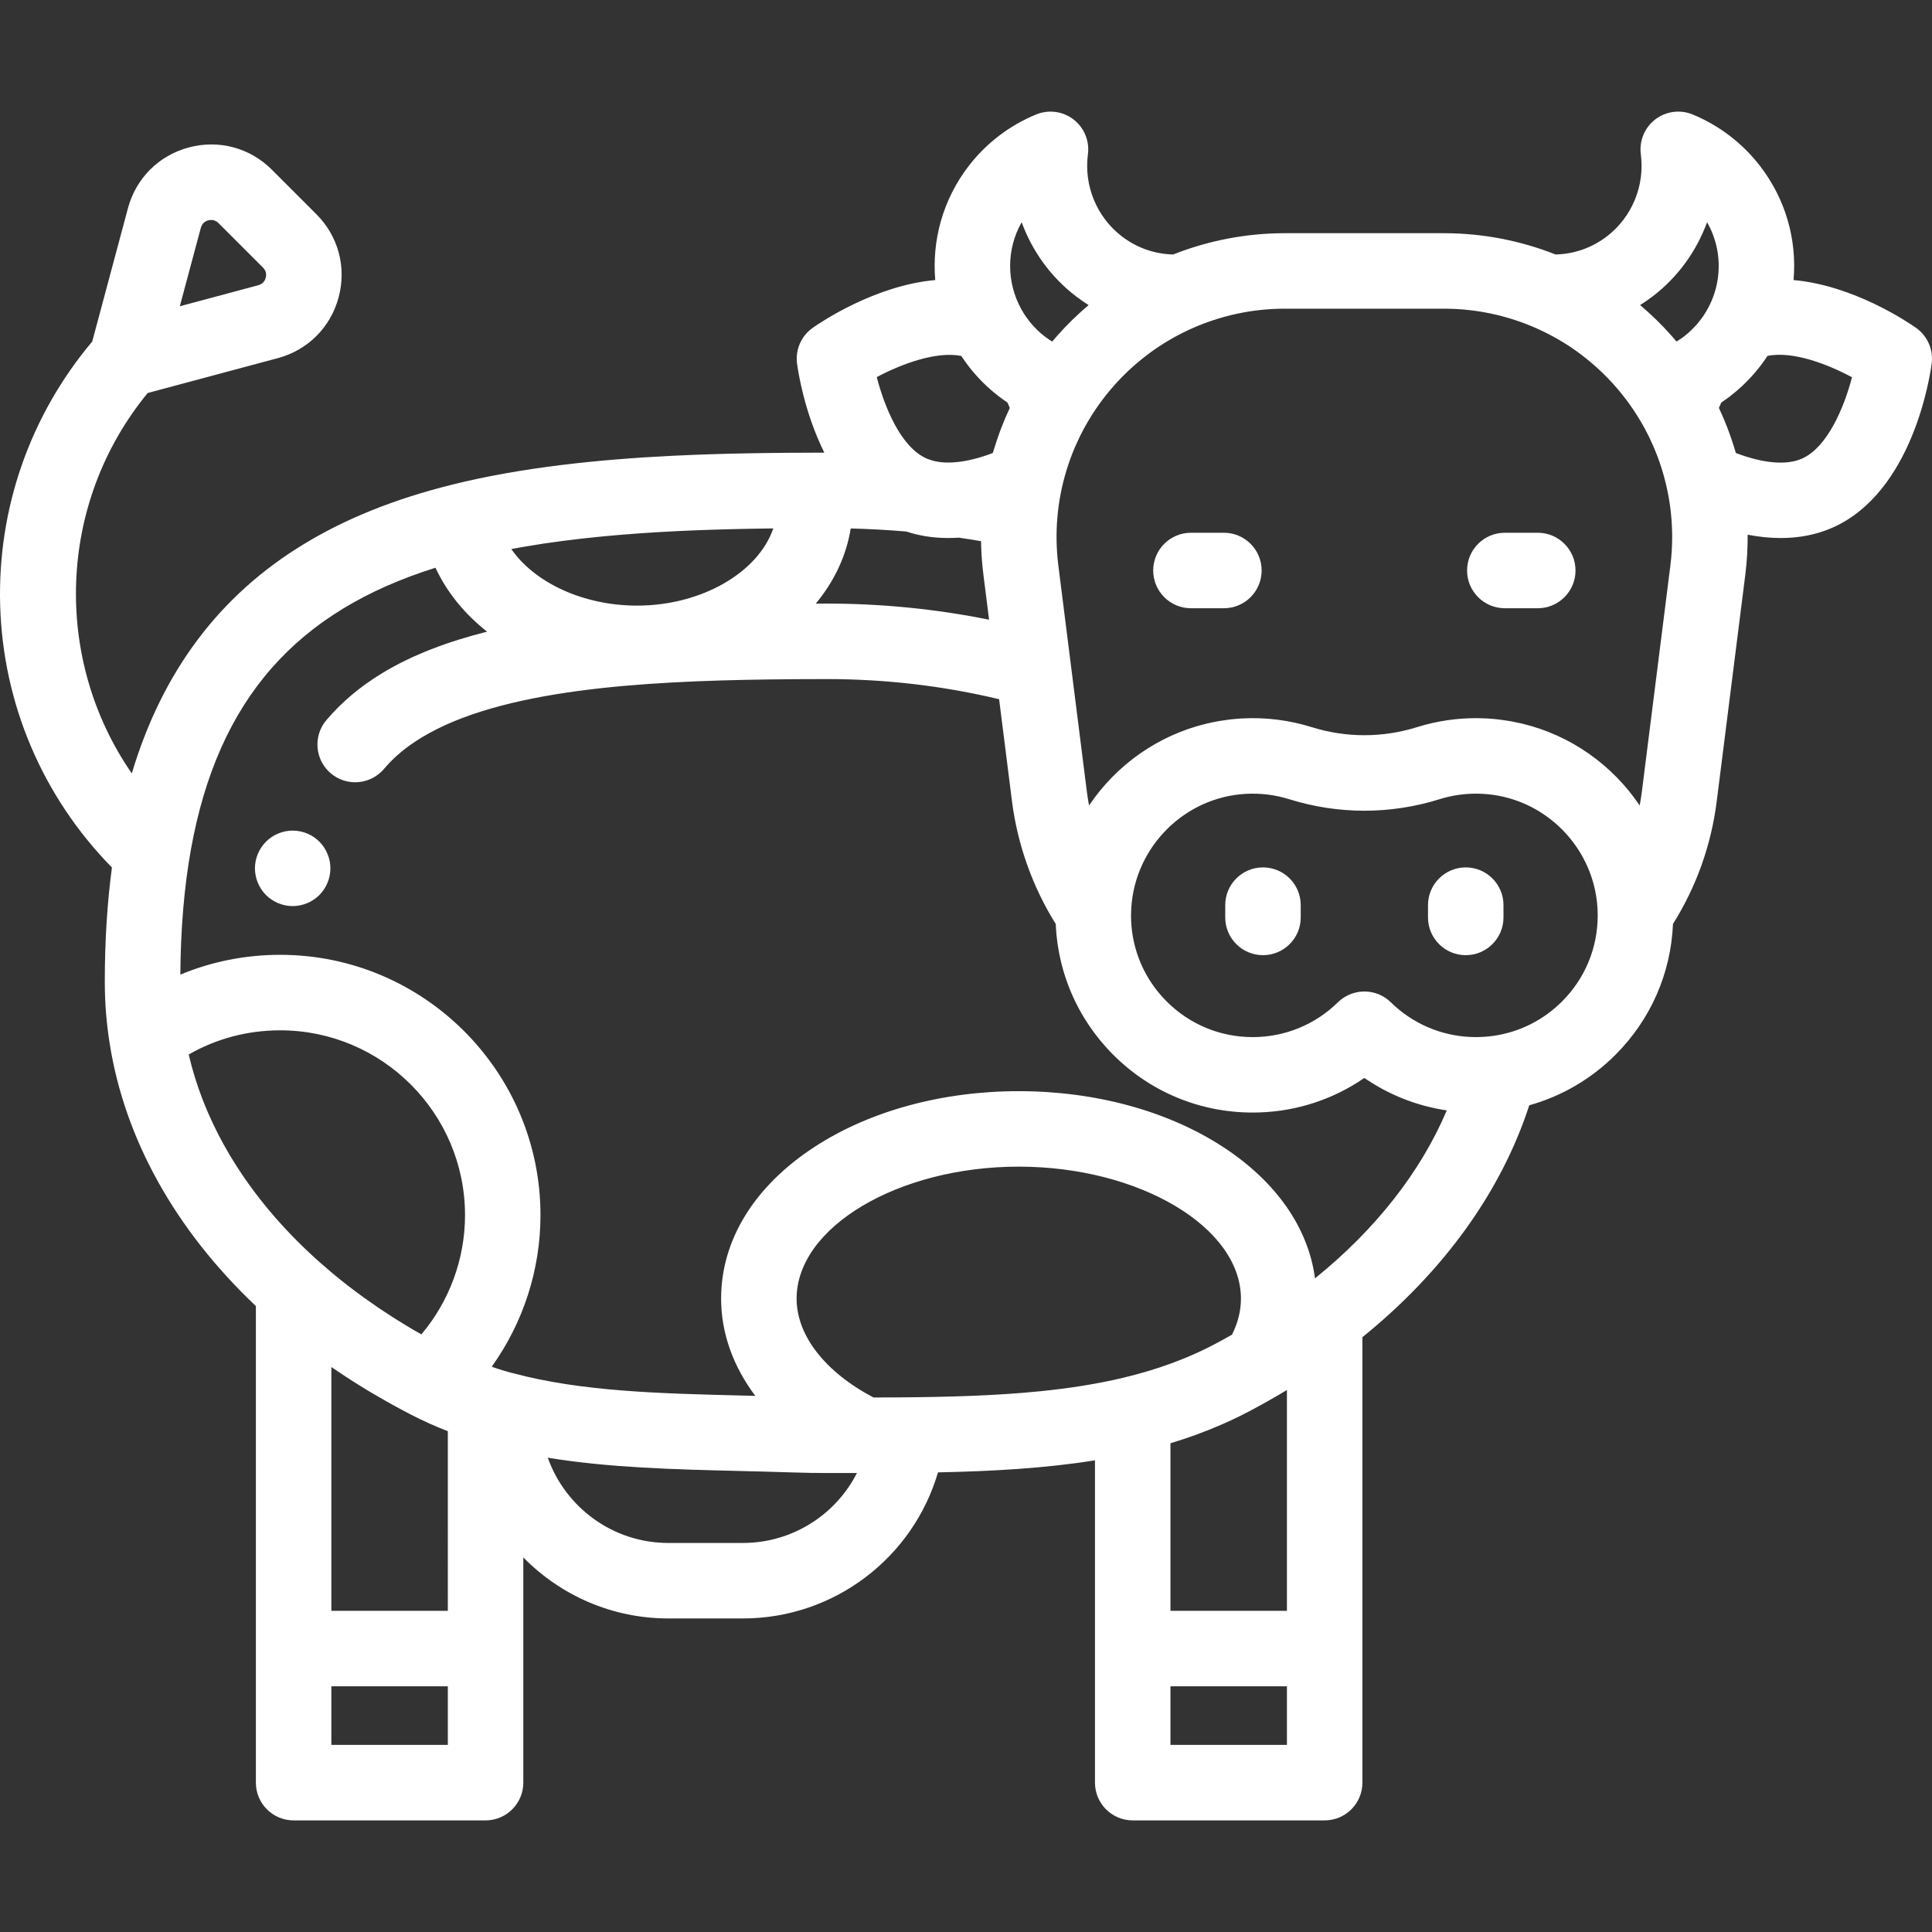 <?xml version="1.0" encoding="iso-8859-1"?>
<!-- Generator: Adobe Illustrator 19.0.0, SVG Export Plug-In . SVG Version: 6.00 Build 0)  -->
<svg xmlns="http://www.w3.org/2000/svg" xmlns:xlink="http://www.w3.org/1999/xlink" version="1.1" id="Capa_1" x="0px" y="0px" viewBox="0 0 512 512" style="enable-background:new 0 0 512 512;" xml:space="preserve" width="512px" height="512px">
<rect x="0" y="0" width="512" height="512" fill="#333333" stroke="none"/>
<g>
	<g>
		<path d="M507.756,86.871c-2.101-1.479-16.514-11.237-32.444-12.652c0.935-10.859-2.175-21.519-8.865-30.21    c-4.657-6.049-10.844-10.779-17.893-13.678c-3.302-1.357-7.076-0.852-9.905,1.324c-2.829,2.177-4.282,5.697-3.815,9.236    c1.097,8.302-2.332,16.625-8.951,21.718c-3.976,3.06-8.673,4.707-13.645,4.83c-9.318-3.682-19.338-5.638-29.575-5.638H340.48    c-10.236,0-20.256,1.955-29.572,5.637c-4.982-0.124-9.671-1.767-13.648-4.829c-6.617-5.093-10.047-13.414-8.95-21.717    c0.467-3.539-0.986-7.058-3.816-9.236c-2.83-2.177-6.605-2.682-9.904-1.324c-7.05,2.898-13.236,7.628-17.894,13.678    c-6.888,8.951-9.74,19.756-8.846,30.209c-15.937,1.41-30.361,11.174-32.463,12.653c-3.045,2.143-4.647,5.799-4.158,9.49    c0.263,1.986,1.9,12.883,7.228,23.594c-0.962,0-1.911,0.001-2.799,0.01c-4.581,0-9.116,0.048-12.567,0.091    c-1.531,0.021-3.09,0.045-4.674,0.074c-3.168,0.058-6.435,0.135-9.781,0.24c-1.673,0.052-3.366,0.112-5.075,0.18    c-1.801,0.071-3.624,0.154-5.459,0.244c-19.059,0.944-39.768,3.01-58.478,7.69c-0.001,0-0.002,0.001-0.003,0.001    c-15.149,3.794-27.919,8.921-39.035,15.675c-22.385,13.585-37.517,33.676-45.656,60.8c-20.939-30.255-19.773-71.625,4.213-100.807    l34.479-9.238c7.962-2.133,13.989-8.16,16.122-16.123c2.133-7.961-0.073-16.194-5.901-22.023L72.049,44.977    c-5.829-5.828-14.063-8.032-22.024-5.901c-7.961,2.133-13.989,8.16-16.122,16.122L24.44,90.513    C7.979,110.067-0.671,134.76,0.041,160.322c0.729,26.175,11.244,50.838,29.622,69.576c-1.259,9.427-1.89,19.507-1.89,30.264    c0,5.451,0.425,10.9,1.259,16.17c3.991,25.66,17.598,49.75,38.778,69.787v90.769v35.533c0,5.524,4.478,10.002,10.002,10.002    h50.869c5.524,0,10.002-4.478,10.002-10.002v-35.533v-24.155c9.787,9.972,23.402,16.172,38.444,16.172h19.752    c24.23,0,45.093-16.13,51.701-38.711c14.832-0.302,28.642-1.113,41.601-3.193v49.886v35.533c0,5.524,4.479,10.002,10.002,10.002    h50.869c5.523,0,10.002-4.478,10.002-10.002v-35.533v-82.519c21.482-17.375,36.764-38.514,44.221-61.458    c8.57-2.39,16.426-6.948,22.882-13.421c9.307-9.332,14.651-21.555,15.205-34.639c6.22-9.922,10.123-20.859,11.598-32.561    l7.56-59.927c0.448-3.557,0.655-7.117,0.629-10.66c3.03,0.587,5.96,0.881,8.775,0.881c4.921,0,9.489-0.899,13.613-2.706    c21.274-9.322,25.917-40.042,26.377-43.514C512.401,92.671,510.799,89.014,507.756,86.871z M53.224,60.376    c0.345-1.289,1.266-1.786,1.977-1.977c0.231-0.062,0.498-0.107,0.785-0.107c0.596,0,1.28,0.194,1.917,0.831l11.791,11.791    c0.944,0.943,0.915,1.989,0.724,2.701c-0.191,0.712-0.689,1.632-1.977,1.978l-20.787,5.569L53.224,60.376z M270.754,58.899    c2.785,7.629,7.683,14.466,14.303,19.56c1.11,0.854,2.257,1.651,3.438,2.388c-2.972,2.513-5.779,5.249-8.386,8.205    c-0.425,0.482-0.842,0.971-1.255,1.462c-0.192-0.118-0.389-0.231-0.576-0.353c-0.061-0.04-0.122-0.079-0.182-0.119    c-0.436-0.29-0.859-0.59-1.261-0.899c-0.634-0.488-1.232-1.009-1.807-1.551c-0.203-0.192-0.388-0.396-0.583-0.594    c-0.357-0.362-0.71-0.728-1.041-1.111c-0.21-0.242-0.406-0.493-0.604-0.742c-0.296-0.372-0.583-0.751-0.855-1.141    c-0.179-0.255-0.353-0.513-0.521-0.774c-0.275-0.428-0.532-0.869-0.78-1.317C266.75,74.873,266.632,66.118,270.754,58.899z     M254.748,94.325c0.209,0.321,0.43,0.634,0.647,0.949c0.085,0.122,0.165,0.247,0.251,0.368c0.794,1.126,1.641,2.21,2.538,3.253    c0.072,0.084,0.148,0.166,0.222,0.25c0.372,0.426,0.752,0.845,1.141,1.256c0.128,0.135,0.259,0.269,0.389,0.403    c0.346,0.356,0.698,0.707,1.057,1.051c0.155,0.149,0.31,0.298,0.468,0.445c0.358,0.334,0.724,0.661,1.095,0.984    c0.156,0.136,0.31,0.275,0.469,0.41c0.511,0.433,1.032,0.858,1.566,1.27c0.013,0.01,0.026,0.021,0.039,0.032    c0.714,0.549,1.447,1.066,2.188,1.567c0.056,0.038,0.108,0.08,0.164,0.118c0.214,0.463,0.423,0.937,0.628,1.421    c-0.031,0.065-0.057,0.131-0.088,0.196c-0.381,0.818-0.751,1.641-1.104,2.471c-0.141,0.33-0.273,0.663-0.409,0.994    c-0.191,0.467-0.379,0.934-0.561,1.404c-0.179,0.459-0.356,0.918-0.526,1.38c-0.063,0.172-0.121,0.345-0.183,0.518    c-0.394,1.092-0.763,2.193-1.108,3.302c-0.044,0.142-0.089,0.284-0.132,0.427c-0.128,0.419-0.268,0.835-0.389,1.256    c-3.489,1.328-6.703,2.129-9.568,2.416c-0.033,0.003-0.066,0.001-0.099,0.004c-1.434,0.141-2.771,0.146-4.005,0.019    c-0.007-0.001-0.015-0.001-0.022-0.001c-0.561-0.058-1.094-0.153-1.611-0.267c-0.065-0.014-0.134-0.023-0.198-0.038    c-0.473-0.112-0.917-0.257-1.35-0.415c-0.206-0.076-0.429-0.131-0.626-0.217c-7.028-3.08-11.271-13.919-13.286-21.616    C238.87,96.475,248.048,93.024,254.748,94.325z M225.45,140.048c4.939,0.127,9.878,0.394,14.757,0.816    c1.552,0.518,3.161,0.916,4.82,1.198c0.088,0.015,0.175,0.031,0.263,0.045c0.425,0.069,0.854,0.129,1.285,0.182    c0.192,0.024,0.384,0.048,0.577,0.069c0.335,0.036,0.671,0.066,1.01,0.093c0.297,0.024,0.595,0.046,0.894,0.063    c0.246,0.014,0.494,0.024,0.742,0.033c0.393,0.015,0.788,0.025,1.186,0.027c0.078,0,0.154,0.005,0.232,0.005    c0.059,0,0.12-0.006,0.18-0.006c0.895-0.003,1.798-0.025,2.716-0.088c1.961,0.287,3.923,0.6,5.874,0.937    c0.036,2.255,0.167,4.518,0.392,6.777c0.071,0.719,0.152,1.439,0.243,2.158l1.497,11.871c-13.988-2.823-28.392-4.274-42.973-4.274    c-1.002,0-1.975,0.002-2.951,0.004C221.038,154.127,224.28,147.349,225.45,140.048z M138.066,145.04    c0.46-0.081,0.918-0.167,1.38-0.245c1.569-0.265,3.146-0.518,4.73-0.755c0.113-0.017,0.227-0.031,0.339-0.048    c1.471-0.217,2.948-0.423,4.429-0.617c0.523-0.068,1.047-0.131,1.57-0.196c1.078-0.135,2.157-0.268,3.239-0.392    c0.602-0.069,1.205-0.134,1.808-0.2c1.013-0.11,2.027-0.217,3.041-0.318c0.617-0.062,1.234-0.122,1.851-0.18    c1.02-0.096,2.039-0.187,3.058-0.274c0.588-0.05,1.177-0.102,1.764-0.15c1.11-0.09,2.217-0.173,3.324-0.253    c0.483-0.035,0.967-0.073,1.449-0.106c1.581-0.109,3.158-0.211,4.725-0.303c0.087-0.005,0.172-0.009,0.258-0.014    c1.485-0.086,2.961-0.164,4.43-0.236c0.531-0.026,1.056-0.048,1.584-0.072c1.02-0.047,2.039-0.092,3.049-0.132    c0.602-0.024,1.199-0.046,1.797-0.068c0.934-0.035,1.865-0.067,2.789-0.097c0.601-0.019,1.199-0.038,1.795-0.056    c0.924-0.027,1.841-0.052,2.753-0.076c0.563-0.014,1.127-0.029,1.684-0.042c0.973-0.023,1.934-0.042,2.891-0.061    c0.468-0.009,0.943-0.02,1.407-0.028c1.397-0.025,2.779-0.047,4.135-0.065c0.506-0.004,1.035-0.01,1.584-0.016    c-3.943,11.564-18.874,20.453-36.091,20.453c-14.346,0-27.213-6.128-33.33-14.987C136.358,145.346,137.209,145.19,138.066,145.04z     M118.679,462.417H87.813v-15.53h30.866V462.417z M118.68,426.883H87.814v-64.606c0.153,0.106,0.313,0.206,0.467,0.311    c3.015,2.07,6.128,4.073,9.338,6.003c0.42,0.253,0.845,0.5,1.268,0.75c1.22,0.721,2.452,1.431,3.7,2.131    c0.461,0.259,0.921,0.52,1.385,0.776c1.638,0.903,3.291,1.793,4.973,2.66c0,0,0.002,0.001,0.003,0.001    c0.796,0.41,1.598,0.809,2.406,1.198c0.372,0.179,0.747,0.348,1.121,0.522c0.432,0.202,0.862,0.407,1.299,0.603    c0.765,0.344,1.534,0.676,2.305,1c0.033,0.014,0.066,0.029,0.099,0.043c0.83,0.348,1.663,0.685,2.5,1.011V426.883z     M111.668,353.622c-0.665-0.378-1.332-0.754-1.99-1.139c-0.083-0.049-0.167-0.097-0.25-0.146    c-0.325-0.191-0.651-0.381-0.975-0.574c-1.179-0.704-2.345-1.419-3.498-2.144c-0.353-0.222-0.703-0.447-1.054-0.672    c-1.121-0.718-2.231-1.444-3.326-2.183c-0.119-0.081-0.242-0.16-0.361-0.241c-0.1-0.068-0.199-0.137-0.299-0.206    c-1.193-0.814-2.369-1.641-3.531-2.479c-0.085-0.061-0.17-0.123-0.254-0.184c-0.147-0.107-0.293-0.214-0.439-0.321    c-1.182-0.864-2.35-1.738-3.497-2.628c-0.062-0.048-0.126-0.096-0.188-0.144c-1.218-0.947-2.412-1.911-3.589-2.886    c-0.188-0.156-0.373-0.313-0.56-0.47c-1.025-0.858-2.034-1.727-3.027-2.607c-0.378-0.335-0.756-0.67-1.129-1.008    c-0.442-0.4-0.879-0.803-1.313-1.207c-0.408-0.379-0.813-0.76-1.215-1.143c-0.42-0.4-0.837-0.801-1.249-1.204    c-0.408-0.399-0.81-0.801-1.211-1.203c-0.392-0.393-0.785-0.786-1.17-1.182c-0.422-0.434-0.835-0.872-1.249-1.311    c-0.351-0.371-0.706-0.741-1.05-1.114c-0.499-0.541-0.985-1.087-1.471-1.632c-0.275-0.308-0.554-0.614-0.825-0.924    c-0.681-0.78-1.349-1.565-2.004-2.355c-0.263-0.317-0.515-0.637-0.773-0.955c-0.433-0.533-0.866-1.067-1.287-1.604    c-0.276-0.352-0.544-0.708-0.815-1.062c-0.391-0.511-0.78-1.023-1.161-1.538c-0.268-0.363-0.531-0.728-0.794-1.093    c-0.373-0.517-0.741-1.036-1.103-1.557c-0.25-0.36-0.499-0.721-0.744-1.084c-0.365-0.539-0.723-1.08-1.076-1.622    c-0.226-0.348-0.454-0.695-0.675-1.044c-0.371-0.585-0.733-1.173-1.091-1.762c-0.188-0.309-0.379-0.616-0.564-0.926    c-0.425-0.715-0.836-1.434-1.241-2.155c-0.105-0.188-0.216-0.373-0.32-0.561c-0.514-0.928-1.012-1.861-1.493-2.799    c-0.052-0.102-0.1-0.205-0.152-0.307c-0.418-0.822-0.825-1.646-1.217-2.475c-0.129-0.272-0.251-0.547-0.377-0.82    c-0.307-0.664-0.609-1.328-0.899-1.996c-0.139-0.32-0.272-0.641-0.408-0.961c-0.265-0.628-0.524-1.256-0.774-1.887    c-0.134-0.338-0.265-0.677-0.395-1.016c-0.238-0.623-0.469-1.248-0.693-1.874c-0.122-0.339-0.243-0.679-0.36-1.019    c-0.222-0.644-0.433-1.29-0.64-1.938c-0.102-0.319-0.207-0.638-0.305-0.958c-0.219-0.713-0.424-1.428-0.624-2.145    c-0.071-0.255-0.148-0.508-0.217-0.763c-0.263-0.976-0.512-1.955-0.74-2.938c7.345-4.207,15.618-6.406,24.241-6.406    c27.013,0,48.989,21.976,48.989,48.989C123.23,333.657,119.08,344.849,111.668,353.622z M196.878,408.9h-19.752    c-14.728,0-27.291-9.442-31.956-22.589c2.03,0.333,4.077,0.627,6.136,0.895c0.003,0,0.006,0.001,0.009,0.001    c2.012,0.261,4.038,0.493,6.076,0.7c0.101,0.01,0.202,0.02,0.303,0.03c1.989,0.2,3.991,0.376,6.002,0.532    c0.08,0.006,0.16,0.013,0.24,0.019c4.192,0.321,8.43,0.558,12.712,0.742c0.022,0.001,0.045,0.002,0.067,0.003    c2.14,0.092,4.292,0.171,6.453,0.242c0.028,0.001,0.056,0.002,0.084,0.003c4.359,0.142,8.757,0.251,13.19,0.36    c4.583,0.113,9.22,0.226,13.912,0.381c3.005,0.096,5.963,0.145,8.792,0.145h7.951C221.466,401.442,209.948,408.9,196.878,408.9z     M307.454,362.343c-0.94,0.312-1.894,0.613-2.861,0.904c-0.157,0.048-0.316,0.093-0.473,0.14c-0.89,0.265-1.792,0.522-2.706,0.77    c-0.134,0.036-0.268,0.074-0.403,0.109c-1.04,0.279-2.094,0.549-3.168,0.807c-0.003,0.001-0.007,0.002-0.01,0.003    c-0.044,0.011-0.088,0.022-0.132,0.033c-0.057,0.013-0.113,0.028-0.17,0.041c-0.806,0.191-1.618,0.374-2.433,0.552    c-0.068,0.015-0.136,0.03-0.204,0.045c-0.812,0.175-1.63,0.343-2.452,0.506c-0.072,0.014-0.143,0.029-0.215,0.043    c-0.827,0.162-1.66,0.317-2.497,0.467c-0.066,0.012-0.132,0.024-0.198,0.036c-0.839,0.149-1.683,0.291-2.531,0.427    c-0.069,0.011-0.137,0.023-0.206,0.034c-0.855,0.137-1.715,0.267-2.581,0.392c-0.061,0.009-0.121,0.018-0.182,0.027    c-0.879,0.126-1.764,0.246-2.654,0.36c-0.045,0.006-0.09,0.012-0.136,0.018c-0.908,0.116-1.822,0.227-2.742,0.332    c-0.026,0.003-0.053,0.006-0.079,0.009c-0.939,0.107-1.883,0.208-2.833,0.304c-0.006,0.001-0.012,0.001-0.018,0.002    c-11.625,1.169-24.125,1.525-37.545,1.62c-2.168,0.014-4.349,0.022-6.54,0.026c-12.803-6.729-20.376-16.413-20.376-26.2    c0-18.959,26.959-34.976,58.87-34.976c31.917,0,58.881,16.017,58.881,34.976c-0.002,3.234-0.799,6.441-2.376,9.561    c-1.46,0.828-2.981,1.662-4.541,2.49c-0.424,0.224-0.853,0.436-1.28,0.653c-0.37,0.188-0.738,0.38-1.112,0.564    c-0.455,0.223-0.915,0.437-1.374,0.652c-0.397,0.186-0.793,0.373-1.194,0.555c-0.447,0.202-0.898,0.399-1.349,0.595    c-0.441,0.191-0.886,0.38-1.333,0.566c-0.418,0.174-0.836,0.346-1.258,0.514c-0.563,0.224-1.133,0.443-1.705,0.658    c-0.314,0.119-0.626,0.241-0.942,0.357c-0.926,0.339-1.863,0.669-2.816,0.986C307.536,362.317,307.495,362.33,307.454,362.343z     M341.05,462.417h-30.866v-15.53h30.866V462.417z M341.05,426.884h-30.866v-44.406c4.594-1.385,9.08-3.01,13.464-4.919    c0.199-0.086,0.396-0.177,0.594-0.264c0.643-0.285,1.286-0.57,1.925-0.867c0.427-0.198,0.849-0.404,1.272-0.607    c0.428-0.206,0.859-0.407,1.285-0.618c0.866-0.429,1.726-0.868,2.578-1.318c1.33-0.706,2.633-1.415,3.904-2.123    c1.27-0.709,2.503-1.415,3.689-2.113c0.044-0.026,0.086-0.052,0.129-0.078c0.677-0.398,1.353-0.8,2.024-1.205V426.884z     M348.492,338.781c-1.789-13.408-10.266-25.617-24.339-34.807c-14.618-9.546-33.858-14.804-54.178-14.804    c-20.315,0-39.552,5.257-54.169,14.804c-15.932,10.405-24.705,24.672-24.705,40.175c0,9.141,3.197,17.964,9.06,25.772    c-1.059-0.027-2.125-0.055-3.18-0.081c-22.101-0.543-42.976-1.056-61.143-5.963c-0.137-0.037-0.275-0.055-0.413-0.086    c-1.137-0.313-2.261-0.65-3.379-0.999c-0.119-0.042-0.235-0.09-0.356-0.128c-0.473-0.149-0.921-0.312-1.384-0.466    c8.32-11.611,12.926-25.646,12.926-40.17c0-38.043-30.95-68.992-68.992-68.992c-9.218,0-18.15,1.794-26.449,5.248    c0.346-48.501,14.083-79.367,43.174-97.023c7.135-4.335,15.195-7.898,24.438-10.809c3,6.479,7.71,12.243,13.675,16.943    c-10.378,2.617-19.832,6.16-27.739,10.964c-5.886,3.573-10.739,7.65-14.836,12.468c-3.579,4.209-3.068,10.521,1.14,14.099    c1.881,1.6,4.184,2.382,6.474,2.382c2.831,0,5.646-1.196,7.624-3.523c2.724-3.204,5.894-5.849,9.979-8.328    c21.009-12.763,58.382-14.946,92.17-15.399c4.836-0.064,9.826-0.096,15.254-0.096c15.568,0,30.899,1.809,45.629,5.336    l3.405,26.991c0.095,0.755,0.203,1.508,0.32,2.26c0.037,0.237,0.08,0.473,0.119,0.709c0.085,0.515,0.17,1.029,0.265,1.542    c0.052,0.282,0.11,0.562,0.165,0.843c0.092,0.466,0.183,0.932,0.283,1.396c0.064,0.3,0.134,0.6,0.202,0.9    c0.1,0.443,0.202,0.886,0.31,1.328c0.075,0.307,0.154,0.613,0.233,0.92c0.111,0.433,0.225,0.865,0.343,1.295    c0.085,0.309,0.173,0.618,0.261,0.926c0.123,0.426,0.249,0.851,0.378,1.274c0.094,0.307,0.189,0.614,0.287,0.92    c0.135,0.424,0.275,0.846,0.417,1.268c0.102,0.302,0.203,0.603,0.308,0.903c0.149,0.426,0.304,0.851,0.461,1.275    c0.107,0.291,0.213,0.583,0.324,0.873c0.167,0.438,0.341,0.872,0.516,1.307c0.109,0.271,0.216,0.544,0.328,0.814    c0.195,0.471,0.399,0.938,0.603,1.406c0.1,0.23,0.197,0.461,0.299,0.69c0.281,0.626,0.571,1.249,0.867,1.868    c0.032,0.066,0.061,0.134,0.093,0.2c0.331,0.686,0.672,1.367,1.022,2.043c0.104,0.201,0.214,0.399,0.32,0.599    c0.249,0.471,0.499,0.942,0.757,1.408c0.141,0.255,0.288,0.506,0.431,0.758c0.232,0.408,0.464,0.816,0.703,1.219    c0.16,0.27,0.324,0.536,0.487,0.804c0.163,0.268,0.322,0.539,0.488,0.806c0.001,0.034,0.005,0.067,0.007,0.1    c0.014,0.322,0.043,0.642,0.063,0.963c0.033,0.521,0.063,1.042,0.11,1.559c0.032,0.346,0.077,0.688,0.116,1.033    c0.055,0.488,0.108,0.977,0.176,1.463c0.05,0.355,0.112,0.708,0.169,1.061c0.076,0.47,0.151,0.941,0.24,1.408    c0.068,0.358,0.146,0.714,0.221,1.07c0.097,0.457,0.194,0.913,0.303,1.366c0.086,0.359,0.181,0.715,0.274,1.071    c0.117,0.445,0.236,0.889,0.364,1.331c0.104,0.356,0.214,0.71,0.325,1.063c0.137,0.436,0.278,0.87,0.427,1.302    c0.121,0.351,0.247,0.701,0.375,1.049c0.158,0.427,0.32,0.852,0.489,1.275c0.138,0.345,0.279,0.689,0.424,1.032    c0.178,0.419,0.362,0.835,0.551,1.249c0.154,0.338,0.31,0.675,0.471,1.01c0.198,0.411,0.404,0.818,0.613,1.224    c0.17,0.33,0.34,0.66,0.517,0.986c0.219,0.403,0.448,0.802,0.677,1.2c0.185,0.32,0.368,0.639,0.559,0.955    c0.242,0.399,0.495,0.791,0.748,1.184c0.197,0.305,0.391,0.612,0.594,0.914c0.268,0.397,0.548,0.787,0.827,1.177    c0.206,0.288,0.406,0.578,0.618,0.862c0.301,0.403,0.615,0.797,0.929,1.192c0.207,0.261,0.407,0.526,0.619,0.784    c0.356,0.432,0.727,0.853,1.097,1.274c0.185,0.211,0.363,0.427,0.552,0.636c0.567,0.625,1.149,1.24,1.749,1.841    c9.877,9.903,23.019,15.357,37.005,15.357c10.032,0,19.654-2.822,27.942-8.086c0.552-0.351,1.099-0.713,1.639-1.085    c0.727,0.502,1.47,0.976,2.22,1.439c0.182,0.112,0.364,0.223,0.547,0.333c0.753,0.452,1.512,0.89,2.285,1.302    c0.025,0.013,0.051,0.025,0.076,0.039c0.753,0.4,1.517,0.774,2.287,1.136c0.191,0.09,0.382,0.178,0.574,0.266    c0.795,0.361,1.596,0.708,2.408,1.029c0.05,0.02,0.101,0.037,0.152,0.057c0.772,0.302,1.552,0.58,2.338,0.844    c0.197,0.066,0.394,0.133,0.592,0.197c0.83,0.268,1.665,0.521,2.509,0.747c0.075,0.02,0.151,0.037,0.226,0.056    c0.785,0.207,1.577,0.391,2.372,0.561c0.201,0.043,0.402,0.086,0.604,0.127c0.859,0.173,1.723,0.329,2.593,0.459    c0.022,0.003,0.044,0.009,0.067,0.012C376.463,310.643,364.508,325.828,348.492,338.781z M413.993,265.362    c-4.944,4.956-11.211,8.105-18.008,9.121c-0.028,0.004-0.056,0.003-0.084,0.007c-0.73,0.108-1.465,0.185-2.198,0.243    c-0.122,0.01-0.244,0.019-0.367,0.027c-0.731,0.05-1.461,0.081-2.184,0.081c-7.959,0-15.505-2.88-21.418-8.145    c-0.394-0.351-0.781-0.712-1.16-1.084c-3.053-2.995-7.542-3.628-11.215-1.92c-1.006,0.467-1.955,1.1-2.792,1.92    c-6.069,5.952-14.088,9.231-22.578,9.231c-8.633,0-16.744-3.367-22.841-9.48c-0.381-0.382-0.751-0.772-1.11-1.169    c-5.385-5.954-8.321-13.587-8.305-21.672l0.015-0.504c0-0.001,0-0.003,0-0.004v-0.001c0.291-16.292,12.833-29.841,28.844-31.511    c0.517-0.054,1.037-0.095,1.561-0.124c3.926-0.214,7.782,0.259,11.466,1.411c13.053,4.082,26.853,4.082,39.905,0    c3.223-1.008,6.583-1.497,9.998-1.459c0.251,0.003,0.504,0.017,0.756,0.025c0.237,0.008,0.474,0.01,0.711,0.024    c0.524,0.029,1.045,0.071,1.562,0.124c13.943,1.453,25.257,11.907,28.143,25.333c0.002,0.008,0.004,0.016,0.005,0.024    c0.092,0.43,0.172,0.864,0.246,1.299c0.016,0.095,0.034,0.19,0.05,0.286c0.059,0.363,0.107,0.729,0.154,1.096    c0.021,0.166,0.044,0.331,0.062,0.497c0.035,0.315,0.061,0.633,0.087,0.95c0.017,0.215,0.036,0.429,0.049,0.644    c0.017,0.289,0.027,0.58,0.037,0.871c0.011,0.33,0.026,0.66,0.027,0.992C423.433,251.129,420.088,259.25,413.993,265.362z     M442.67,149.856l-7.559,59.928c-0.156,1.239-0.35,2.465-0.578,3.682c-7.178-10.682-18.194-18.588-31.131-21.692    c-0.094-0.023-0.188-0.042-0.281-0.064c-0.816-0.191-1.639-0.362-2.469-0.515c-0.229-0.042-0.458-0.084-0.688-0.123    c-0.73-0.124-1.466-0.23-2.206-0.323c-0.253-0.032-0.504-0.069-0.758-0.098c-0.964-0.107-1.933-0.195-2.912-0.249h-0.001    c-0.789-0.043-1.577-0.069-2.364-0.078c-5.507-0.06-10.94,0.735-16.169,2.37c-4.574,1.43-9.279,2.145-13.983,2.145    c-4.705,0-9.409-0.715-13.983-2.145c-5.977-1.869-12.217-2.638-18.534-2.292c-0.979,0.054-1.948,0.142-2.913,0.249    c-0.254,0.028-0.506,0.066-0.759,0.098c-0.742,0.093-1.479,0.2-2.21,0.324c-0.227,0.039-0.453,0.08-0.679,0.121    c-0.84,0.154-1.672,0.327-2.496,0.521c-0.082,0.02-0.165,0.037-0.247,0.057c-12.94,3.102-23.959,11.008-31.141,21.693    c-0.004-0.019-0.009-0.037-0.012-0.056c-0.015-0.08-0.027-0.161-0.042-0.241c-0.204-1.118-0.383-2.245-0.527-3.384l-7.558-59.927    c-0.002-0.019-0.003-0.038-0.006-0.057c-0.134-1.073-0.238-2.147-0.316-3.221c-0.07-0.99-0.112-1.98-0.134-2.969    c-0.002-0.073-0.008-0.146-0.009-0.219c-0.155-8.523,1.5-16.936,4.79-24.701c0.064-0.15,0.13-0.298,0.194-0.447    c0.315-0.727,0.648-1.447,0.992-2.162c0.104-0.215,0.202-0.433,0.309-0.647c1.217-2.457,2.617-4.831,4.17-7.117    c1.209-1.775,2.503-3.479,3.878-5.104c0.011-0.013,0.022-0.027,0.034-0.04c0.462-0.545,0.933-1.082,1.413-1.609    c0.015-0.016,0.03-0.032,0.044-0.048c0.839-0.92,1.709-1.809,2.6-2.673c0.191-0.185,0.38-0.371,0.573-0.553    c0.398-0.376,0.801-0.747,1.209-1.111c0.351-0.313,0.708-0.619,1.065-0.924c0.471-0.402,0.948-0.797,1.431-1.185    c0.487-0.389,0.977-0.774,1.475-1.148c0.268-0.202,0.538-0.401,0.81-0.598c0.725-0.525,1.455-1.042,2.201-1.533    c0.012-0.008,0.024-0.017,0.036-0.025c0.82-0.539,1.656-1.054,2.5-1.552c0.14-0.083,0.281-0.164,0.421-0.246    c1.744-1.011,3.536-1.937,5.37-2.768c0.053-0.024,0.106-0.047,0.159-0.071c7.713-3.468,16.154-5.322,24.797-5.322h42.185v-0.002    c8.644,0,17.084,1.854,24.797,5.322c0.053,0.024,0.106,0.047,0.158,0.071c1.835,0.831,3.626,1.757,5.371,2.768    c0.141,0.082,0.281,0.163,0.421,0.246c0.844,0.498,1.68,1.012,2.5,1.552c0.012,0.008,0.024,0.017,0.036,0.025    c0.746,0.491,1.476,1.008,2.201,1.533c0.271,0.197,0.541,0.396,0.81,0.598c0.498,0.373,0.988,0.758,1.475,1.148    c0.483,0.388,0.96,0.783,1.431,1.185c0.358,0.305,0.714,0.611,1.065,0.924c0.408,0.365,0.811,0.735,1.209,1.111    c0.193,0.182,0.382,0.369,0.573,0.553c0.891,0.864,1.761,1.753,2.6,2.673c0.015,0.016,0.03,0.032,0.044,0.048    c0.48,0.527,0.951,1.064,1.413,1.609c0.011,0.013,0.022,0.027,0.034,0.04c1.374,1.625,2.669,3.329,3.878,5.104    c1.554,2.288,2.956,4.664,4.174,7.124c0.103,0.207,0.198,0.417,0.298,0.625c0.347,0.721,0.683,1.448,1.001,2.181    c0.064,0.147,0.129,0.293,0.191,0.441C442.465,128.413,444.02,139.157,442.67,149.856z M455.273,73.564    c-0.373,2.868-1.272,5.579-2.597,8.054c-0.3,0.561-0.626,1.103-0.968,1.634c-0.112,0.174-0.218,0.351-0.335,0.521    c-0.332,0.487-0.691,0.952-1.058,1.411c-0.153,0.191-0.296,0.388-0.455,0.574c-0.371,0.436-0.772,0.847-1.176,1.255    c-0.174,0.175-0.333,0.361-0.513,0.531c-0.577,0.547-1.182,1.069-1.819,1.561c-0.015,0.011-0.027,0.024-0.042,0.036    c-0.557,0.429-1.137,0.817-1.725,1.192c-0.097,0.061-0.196,0.12-0.294,0.18c-0.413-0.491-0.829-0.98-1.255-1.462    c-2.607-2.957-5.415-5.692-8.386-8.206c1.178-0.738,2.326-1.535,3.436-2.388c6.621-5.096,11.52-11.932,14.305-19.563    C454.922,63.318,455.943,68.421,455.273,73.564z M477.509,121.553c-4.117,1.803-10.224,1.259-17.479-1.501    c-0.12-0.418-0.259-0.83-0.386-1.246c-0.046-0.151-0.093-0.301-0.14-0.452c-0.334-1.069-0.69-2.132-1.069-3.188    c-0.075-0.208-0.146-0.418-0.222-0.626c-0.167-0.453-0.341-0.904-0.516-1.354c-0.188-0.485-0.382-0.967-0.579-1.448    c-0.131-0.319-0.259-0.64-0.394-0.958c-0.356-0.836-0.728-1.665-1.113-2.49c-0.029-0.062-0.055-0.125-0.084-0.187    c0.205-0.484,0.415-0.958,0.628-1.421c0.058-0.039,0.111-0.082,0.169-0.121c0.74-0.501,1.471-1.016,2.184-1.565    c0.535-0.412,1.057-0.837,1.57-1.271c0.174-0.147,0.341-0.299,0.512-0.447c0.332-0.29,0.663-0.581,0.985-0.88    c0.207-0.191,0.408-0.386,0.611-0.581c0.268-0.258,0.534-0.519,0.794-0.783c0.23-0.232,0.456-0.467,0.68-0.704    c0.205-0.217,0.406-0.437,0.606-0.659c0.264-0.291,0.526-0.583,0.781-0.881c0.103-0.12,0.203-0.244,0.305-0.366    c1.102-1.313,2.125-2.682,3.06-4.11c6.915-1.364,16.162,2.341,22.397,5.657C488.689,108.044,484.257,118.596,477.509,121.553z" fill="#FFFFFF"/>
	</g>
</g>
<g>
	<g>
		<path d="M407.525,141.186h-8.732c-5.523,0-10.002,4.478-10.002,10.002s4.479,10.002,10.002,10.002h8.732    c5.523,0,10.002-4.478,10.002-10.002S413.048,141.186,407.525,141.186z" fill="#FFFFFF"/>
	</g>
</g>
<g>
	<g>
		<path d="M324.346,141.186h-8.732c-5.524,0-10.002,4.478-10.002,10.002s4.478,10.002,10.002,10.002h8.732    c5.523,0,10.002-4.478,10.002-10.002S329.869,141.186,324.346,141.186z" fill="#FFFFFF"/>
	</g>
</g>
<g>
	<g>
		<path d="M388.438,229.87c-5.524,0-10.002,4.478-10.002,10.002v3.257c0,5.524,4.478,10.002,10.002,10.002    c5.523,0,10.002-4.478,10.002-10.002v-3.257C398.439,234.348,393.961,229.87,388.438,229.87z" fill="#FFFFFF"/>
	</g>
</g>
<g>
	<g>
		<path d="M334.703,229.87c-5.523,0-10.002,4.478-10.002,10.002v3.257c0,5.524,4.479,10.002,10.002,10.002    c5.523,0,10.002-4.478,10.002-10.002v-3.257C344.705,234.348,340.227,229.87,334.703,229.87z" fill="#FFFFFF"/>
	</g>
</g>
<g>
	<g>
		<path d="M84.633,223.053c-0.46-0.46-0.97-0.88-1.52-1.25c-0.54-0.36-1.12-0.671-1.73-0.921c-0.6-0.25-1.23-0.44-1.87-0.57    c-1.29-0.26-2.61-0.26-3.901,0c-0.64,0.13-1.27,0.32-1.88,0.57c-0.6,0.25-1.18,0.56-1.72,0.921c-0.55,0.37-1.06,0.79-1.52,1.25    c-1.86,1.86-2.931,4.431-2.931,7.071c0,0.65,0.07,1.31,0.2,1.95c0.12,0.64,0.32,1.27,0.57,1.87c0.25,0.61,0.56,1.19,0.92,1.73    c0.36,0.55,0.78,1.06,1.24,1.52s0.97,0.88,1.52,1.24c0.54,0.36,1.12,0.67,1.72,0.92c0.61,0.25,1.24,0.44,1.88,0.57    c0.64,0.13,1.3,0.2,1.95,0.2c0.65,0,1.31-0.07,1.95-0.2s1.27-0.32,1.87-0.57c0.61-0.25,1.19-0.56,1.73-0.92    c0.55-0.36,1.06-0.78,1.52-1.24s0.88-0.97,1.24-1.52c0.36-0.54,0.67-1.12,0.92-1.73c0.25-0.6,0.45-1.23,0.57-1.87    c0.13-0.64,0.2-1.3,0.2-1.95C87.563,227.484,86.493,224.913,84.633,223.053z" fill="#FFFFFF"/>
	</g>
</g>
<g>
</g>
<g>
</g>
<g>
</g>
<g>
</g>
<g>
</g>
<g>
</g>
<g>
</g>
<g>
</g>
<g>
</g>
<g>
</g>
<g>
</g>
<g>
</g>
<g>
</g>
<g>
</g>
<g>
</g>
</svg>
